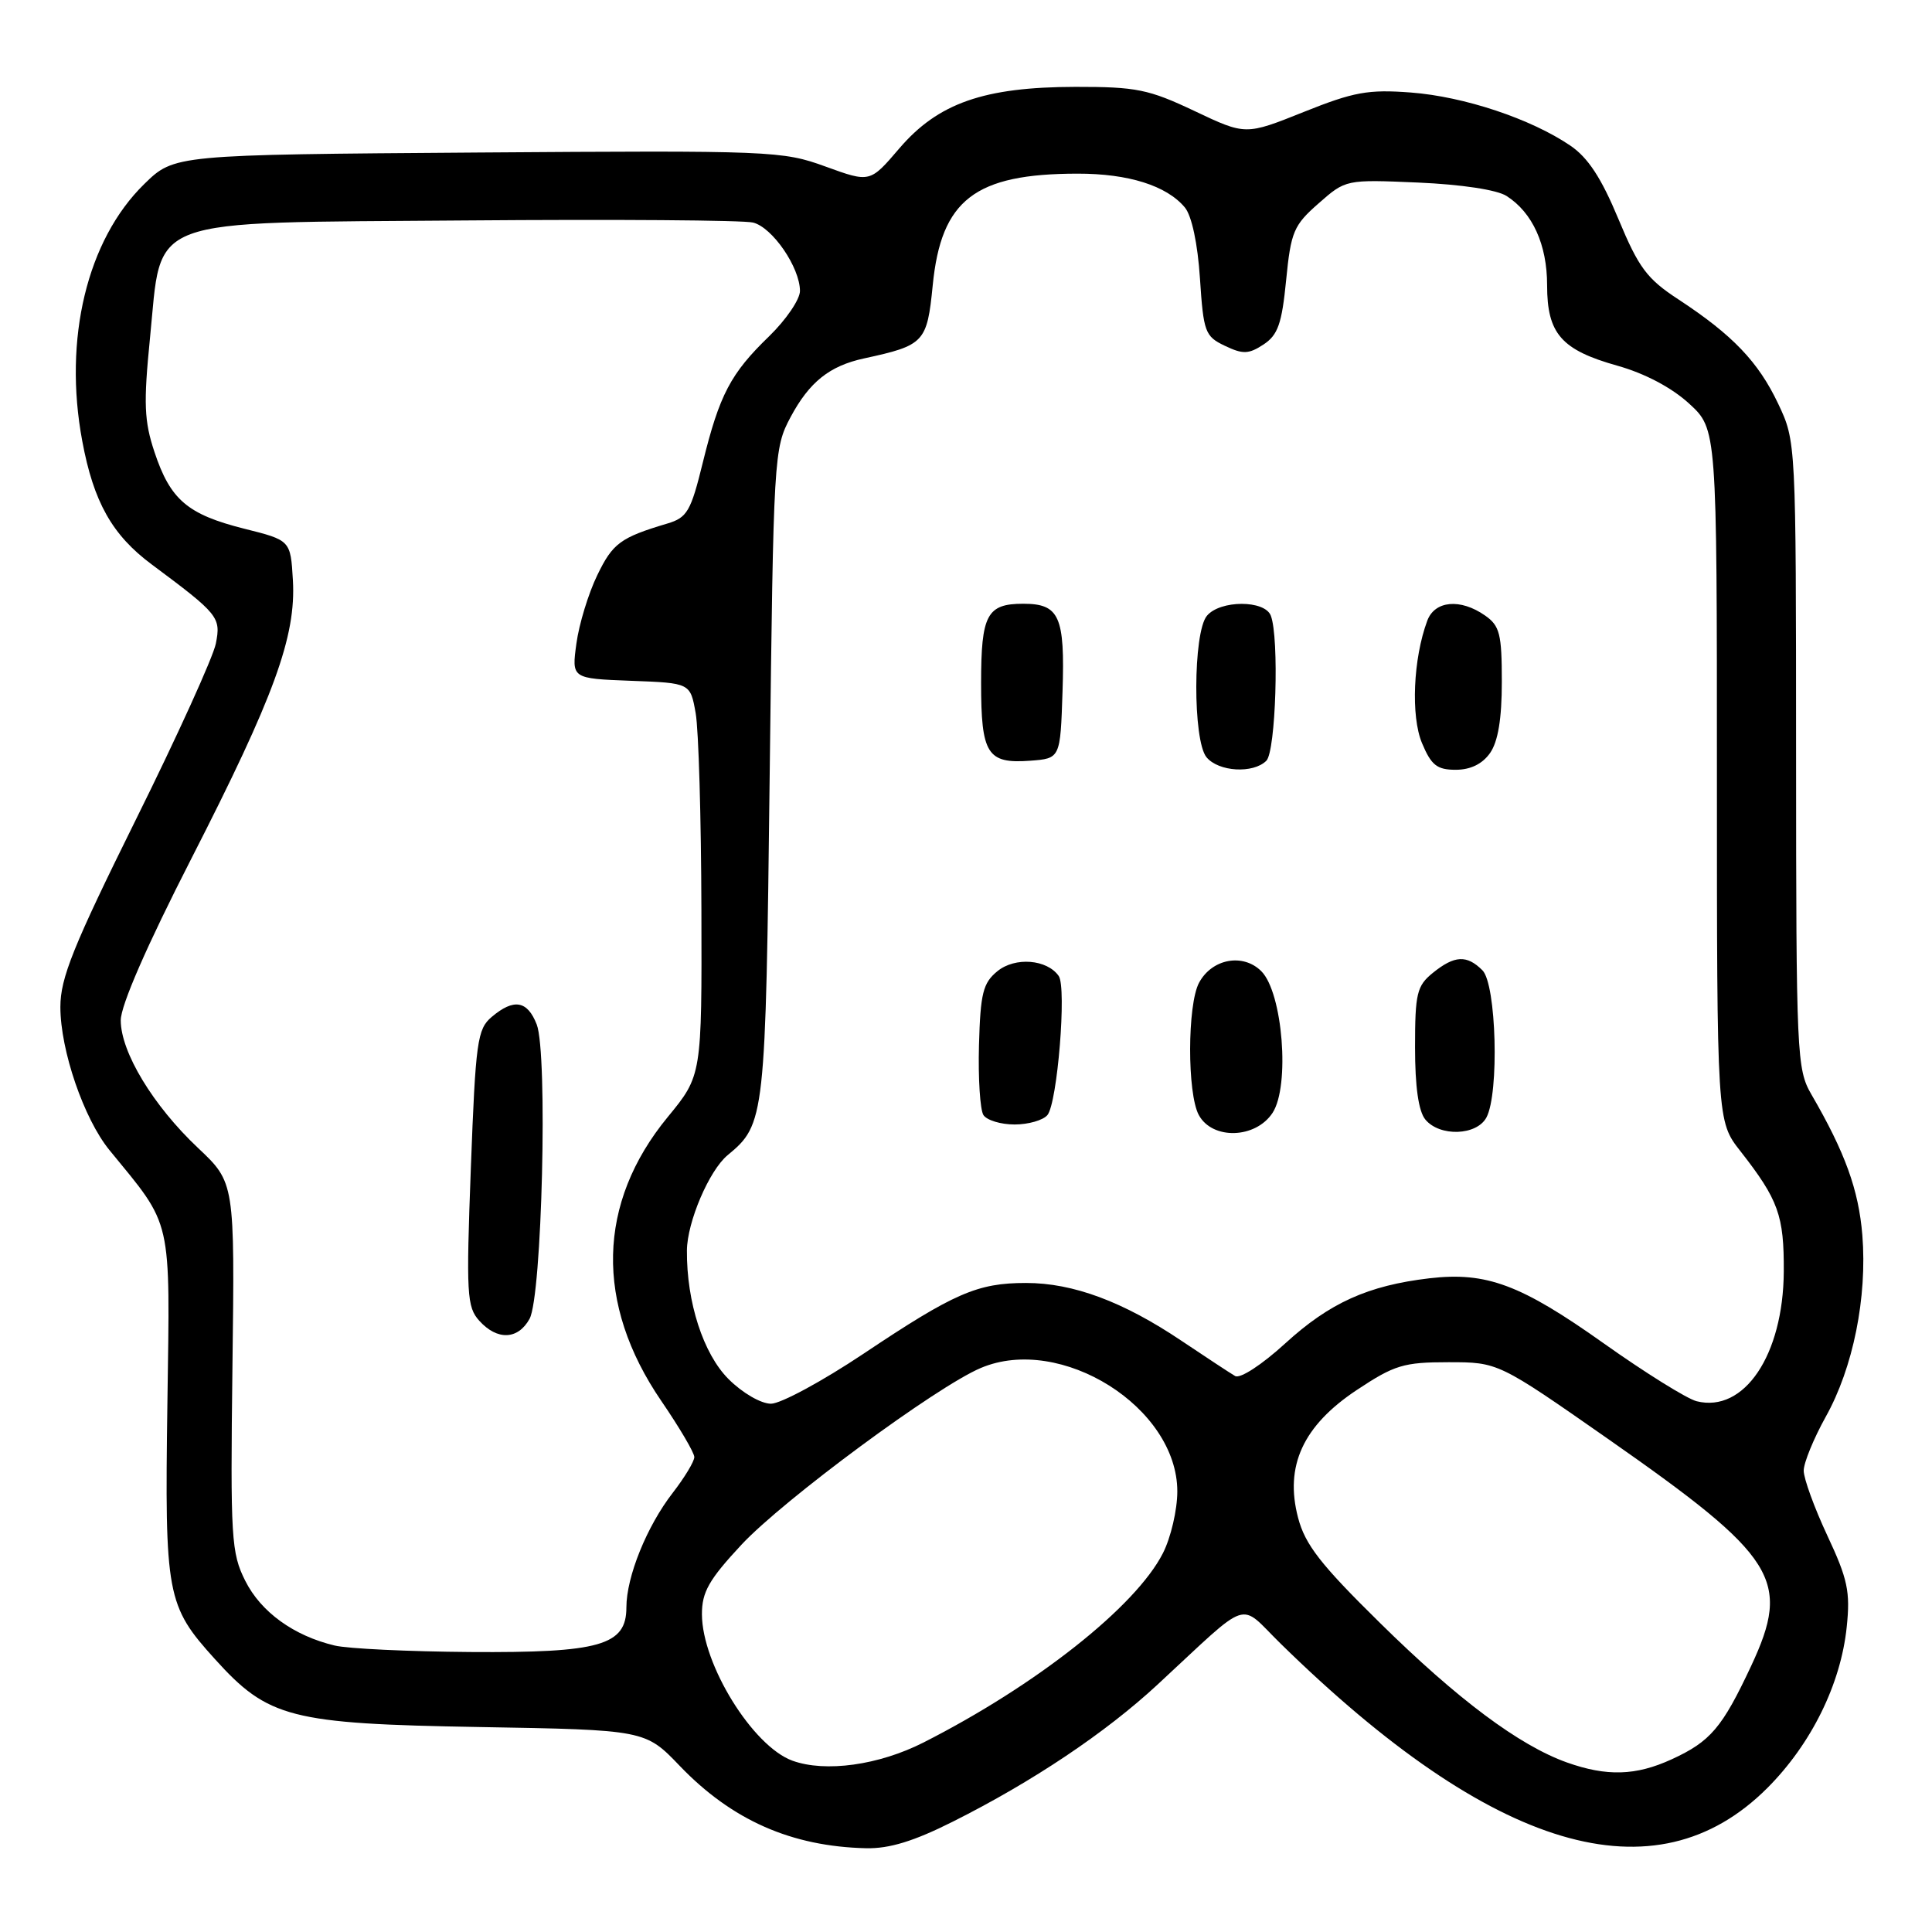 <?xml version="1.0" encoding="UTF-8" standalone="no"?>
<!DOCTYPE svg PUBLIC "-//W3C//DTD SVG 1.1//EN" "http://www.w3.org/Graphics/SVG/1.1/DTD/svg11.dtd" >
<svg xmlns="http://www.w3.org/2000/svg" xmlns:xlink="http://www.w3.org/1999/xlink" version="1.1" viewBox="0 0 256 256">
 <g >
 <path fill="currentColor"
d=" M 126.27 241.37 C 136.82 236.08 146.50 229.60 153.41 223.19 C 165.95 211.58 164.01 212.23 169.69 217.79 C 197.86 245.38 219.34 251.75 234.17 236.93 C 240.00 231.10 243.92 223.15 244.70 215.58 C 245.19 210.91 244.83 209.23 242.13 203.47 C 240.41 199.79 239.00 195.92 239.00 194.87 C 239.00 193.83 240.32 190.61 241.92 187.73 C 245.55 181.24 247.43 171.91 246.77 163.66 C 246.28 157.67 244.49 152.71 240.02 145.02 C 238.08 141.67 238.00 139.87 237.99 100.02 C 237.98 58.50 237.98 58.50 235.62 53.50 C 232.99 47.95 229.58 44.38 222.38 39.66 C 218.22 36.94 217.13 35.47 214.44 29.00 C 212.19 23.59 210.42 20.88 208.07 19.29 C 202.86 15.75 194.02 12.80 186.96 12.26 C 181.30 11.83 179.40 12.17 172.74 14.84 C 165.05 17.92 165.05 17.92 158.28 14.71 C 152.20 11.83 150.57 11.50 142.50 11.51 C 130.38 11.53 124.30 13.66 119.15 19.68 C 115.28 24.21 115.28 24.21 109.39 22.07 C 103.68 19.99 102.27 19.93 63.30 20.21 C 23.09 20.50 23.09 20.50 19.11 24.39 C 11.54 31.79 8.37 44.91 10.90 58.44 C 12.40 66.52 14.86 70.89 20.09 74.78 C 28.98 81.40 29.29 81.78 28.60 85.28 C 28.25 87.05 23.48 97.57 17.98 108.65 C 9.69 125.40 8.00 129.59 8.00 133.43 C 8.00 139.17 11.11 148.23 14.49 152.38 C 22.94 162.71 22.53 160.94 22.18 186.05 C 21.82 211.41 22.07 212.76 28.47 219.83 C 35.53 227.65 38.47 228.41 63.50 228.84 C 85.50 229.22 85.50 229.22 90.10 234.02 C 96.99 241.19 104.87 244.67 114.77 244.90 C 117.84 244.97 121.10 243.97 126.27 241.37 Z  M 207.61 233.53 C 201.31 231.28 193.15 225.19 182.83 215.02 C 174.99 207.31 172.93 204.67 172.00 201.10 C 170.20 194.26 172.66 188.91 179.77 184.19 C 184.77 180.87 185.99 180.50 191.92 180.50 C 198.52 180.50 198.52 180.50 213.11 190.69 C 235.47 206.32 237.37 209.34 232.03 220.76 C 228.20 228.93 226.65 230.76 221.50 233.12 C 216.75 235.30 212.90 235.41 207.61 233.53 Z  M 105.00 233.30 C 99.73 231.38 93.03 220.54 93.01 213.91 C 93.00 210.96 93.93 209.32 98.25 204.68 C 103.79 198.74 124.08 183.74 129.97 181.26 C 140.56 176.78 156.00 186.48 156.00 197.62 C 156.00 200.07 155.14 203.76 154.09 205.81 C 150.49 212.89 137.32 223.30 122.37 230.89 C 116.44 233.90 109.36 234.88 105.00 233.30 Z  M 44.34 218.04 C 38.93 216.75 34.58 213.61 32.50 209.47 C 30.64 205.77 30.52 203.85 30.80 181.10 C 31.11 156.70 31.11 156.70 26.23 152.10 C 20.29 146.50 16.00 139.41 16.00 135.20 C 16.00 133.22 19.44 125.34 25.35 113.78 C 36.33 92.31 39.24 84.35 38.81 76.88 C 38.50 71.59 38.50 71.59 32.34 70.05 C 24.84 68.16 22.57 66.22 20.47 59.90 C 19.10 55.78 19.01 53.47 19.87 44.84 C 21.51 28.48 18.63 29.56 61.77 29.21 C 81.42 29.05 98.53 29.17 99.78 29.49 C 102.35 30.12 105.99 35.44 106.00 38.55 C 106.00 39.67 104.16 42.37 101.92 44.55 C 96.80 49.50 95.34 52.29 93.12 61.31 C 91.54 67.76 91.05 68.59 88.43 69.37 C 82.20 71.23 81.19 71.98 79.14 76.22 C 77.97 78.63 76.73 82.69 76.38 85.25 C 75.74 89.91 75.74 89.91 83.61 90.21 C 91.47 90.50 91.47 90.50 92.18 94.50 C 92.57 96.70 92.91 108.40 92.94 120.51 C 93.00 142.51 93.00 142.51 88.48 148.01 C 79.11 159.40 78.81 172.75 87.63 185.64 C 90.03 189.15 92.00 192.49 92.00 193.07 C 92.00 193.65 90.71 195.78 89.14 197.81 C 85.71 202.23 83.00 208.93 83.00 212.99 C 83.00 218.02 79.52 219.02 62.30 218.90 C 54.16 218.84 46.08 218.46 44.34 218.04 Z  M 70.17 174.75 C 71.82 171.77 72.60 139.58 71.12 135.75 C 69.88 132.57 68.08 132.27 65.15 134.75 C 63.25 136.36 63.02 137.98 62.39 154.76 C 61.76 171.51 61.86 173.18 63.51 175.01 C 65.89 177.64 68.64 177.53 70.17 174.75 Z  M 96.53 182.73 C 93.19 179.39 90.97 172.55 91.02 165.70 C 91.05 161.93 93.96 155.10 96.41 153.07 C 101.38 148.96 101.45 148.29 101.99 102.50 C 102.49 60.23 102.54 59.43 104.76 55.26 C 107.25 50.61 109.92 48.48 114.50 47.49 C 122.48 45.76 122.84 45.38 123.59 37.81 C 124.71 26.46 129.17 23.02 142.78 23.01 C 149.53 23.00 154.59 24.60 157.00 27.49 C 157.91 28.59 158.70 32.27 159.00 36.89 C 159.47 44.01 159.67 44.57 162.30 45.82 C 164.69 46.96 165.45 46.94 167.42 45.65 C 169.33 44.39 169.85 42.91 170.42 37.12 C 171.05 30.70 171.42 29.84 174.72 26.95 C 178.32 23.78 178.33 23.78 187.91 24.19 C 193.64 24.44 198.36 25.15 199.63 25.97 C 203.07 28.17 205.00 32.42 205.00 37.79 C 205.00 44.22 206.88 46.37 214.32 48.46 C 217.95 49.48 221.51 51.36 223.82 53.48 C 227.50 56.86 227.50 56.86 227.50 102.71 C 227.50 148.57 227.50 148.57 230.61 152.53 C 235.66 158.99 236.40 161.06 236.36 168.50 C 236.29 179.55 231.11 187.25 224.81 185.67 C 223.52 185.34 218.00 181.90 212.53 178.02 C 201.52 170.20 196.96 168.50 189.40 169.38 C 181.26 170.34 176.19 172.63 170.31 178.00 C 167.20 180.84 164.32 182.72 163.66 182.33 C 163.02 181.96 159.82 179.85 156.55 177.66 C 148.83 172.47 142.20 170.00 135.96 170.00 C 129.51 170.00 126.45 171.33 114.40 179.39 C 108.96 183.02 103.45 186.00 102.16 186.00 C 100.83 186.00 98.37 184.57 96.53 182.73 Z  M 168.62 147.46 C 170.95 143.91 169.97 131.52 167.13 128.69 C 164.71 126.27 160.59 127.03 158.88 130.22 C 157.32 133.13 157.30 144.91 158.85 147.75 C 160.65 151.06 166.37 150.89 168.62 147.46 Z  M 196.96 148.07 C 198.67 144.87 198.28 130.42 196.43 128.57 C 194.36 126.50 192.73 126.59 189.86 128.91 C 187.74 130.63 187.50 131.63 187.50 138.76 C 187.50 144.01 187.96 147.25 188.87 148.35 C 190.78 150.65 195.67 150.48 196.96 148.07 Z  M 138.79 147.75 C 140.11 146.15 141.35 130.88 140.29 129.33 C 138.75 127.11 134.50 126.77 132.16 128.69 C 130.25 130.25 129.91 131.60 129.72 138.50 C 129.60 142.90 129.87 147.06 130.31 147.75 C 130.76 148.44 132.61 149.00 134.44 149.00 C 136.26 149.00 138.22 148.44 138.79 147.75 Z  M 167.80 100.80 C 169.05 99.55 169.52 84.51 168.39 81.58 C 167.59 79.48 161.66 79.50 159.92 81.60 C 158.07 83.82 158.04 98.12 159.87 100.34 C 161.47 102.27 166.06 102.54 167.80 100.80 Z  M 197.44 99.78 C 198.50 98.26 199.00 95.25 199.00 90.33 C 199.00 84.01 198.73 82.92 196.78 81.56 C 193.51 79.27 190.11 79.58 189.12 82.25 C 187.25 87.28 186.93 94.89 188.42 98.46 C 189.65 101.40 190.41 102.00 192.89 102.00 C 194.85 102.00 196.42 101.23 197.44 99.78 Z  M 140.79 91.65 C 141.12 81.66 140.38 80.00 135.58 80.00 C 130.77 80.00 130.00 81.46 130.00 90.50 C 130.00 99.93 130.81 101.22 136.50 100.80 C 140.50 100.50 140.50 100.50 140.79 91.65 Z "/>
</g>
</svg>